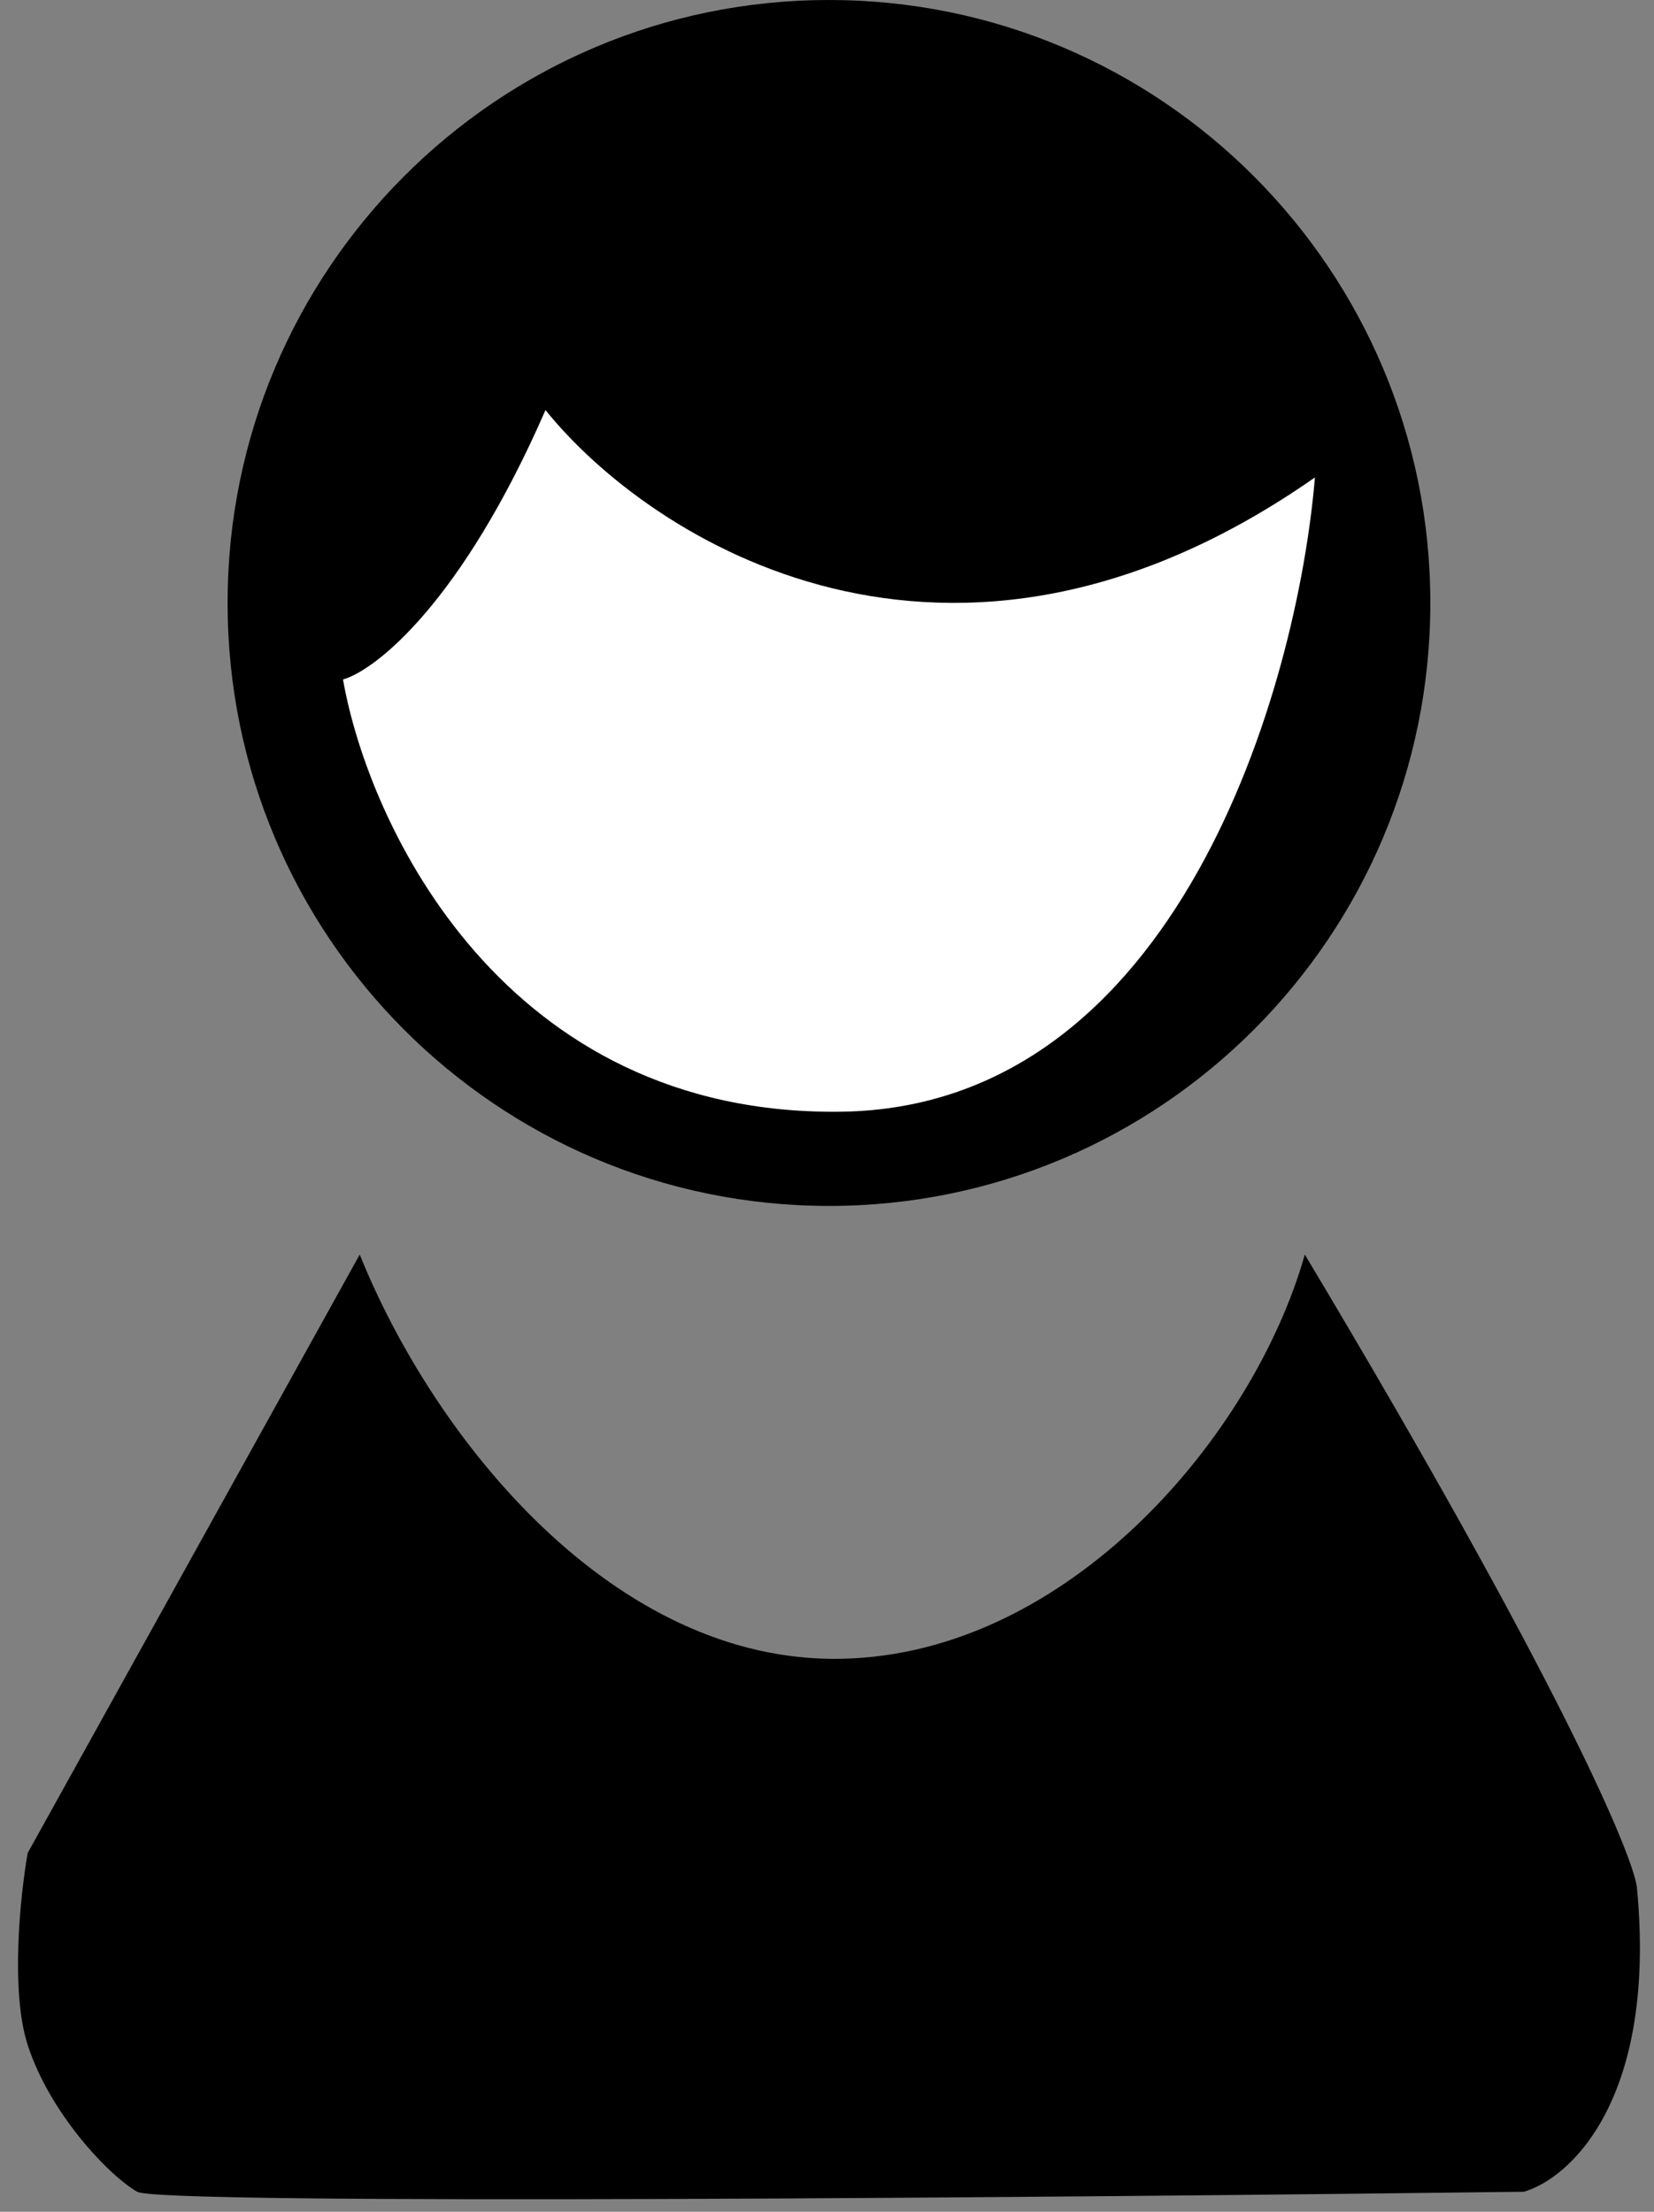 <svg width="89" height="119" viewBox="0 0 89 119" fill="none" xmlns="http://www.w3.org/2000/svg">
<rect x="0" y="0" width="89" height="119" fill="#808080" stroke="none"/>
<path d="M1.49 99.696L19.357 67.497C23.35 77.42 33.023 89.49 45.275 89.247C57.527 89.004 67.462 77.218 70.211 67.497C83.876 90.341 87.816 99.696 88.078 101.519C89.178 112.94 84.478 117.213 81.991 117.922C57.645 118.226 8.637 118.651 7.38 117.922C5.809 117.011 2.668 113.67 1.49 110.024C0.547 107.108 1.097 101.924 1.49 99.696Z" fill="black"/>
<path d="M76.965 32.441C76.965 50.358 62.477 64.882 44.606 64.882C26.734 64.882 12.246 50.358 12.246 32.441C12.246 14.524 26.734 0 44.606 0C62.477 0 76.965 14.524 76.965 32.441Z" fill="black"/>
<path d="M29.352 22.063C24.82 32.452 20.2 36.056 18.457 36.559C19.837 44.411 27.129 60.055 45.26 59.813C63.389 59.572 69.811 36.962 70.755 25.687C51.056 39.459 34.945 29.009 29.352 22.063Z" fill="white"/>
</svg>
